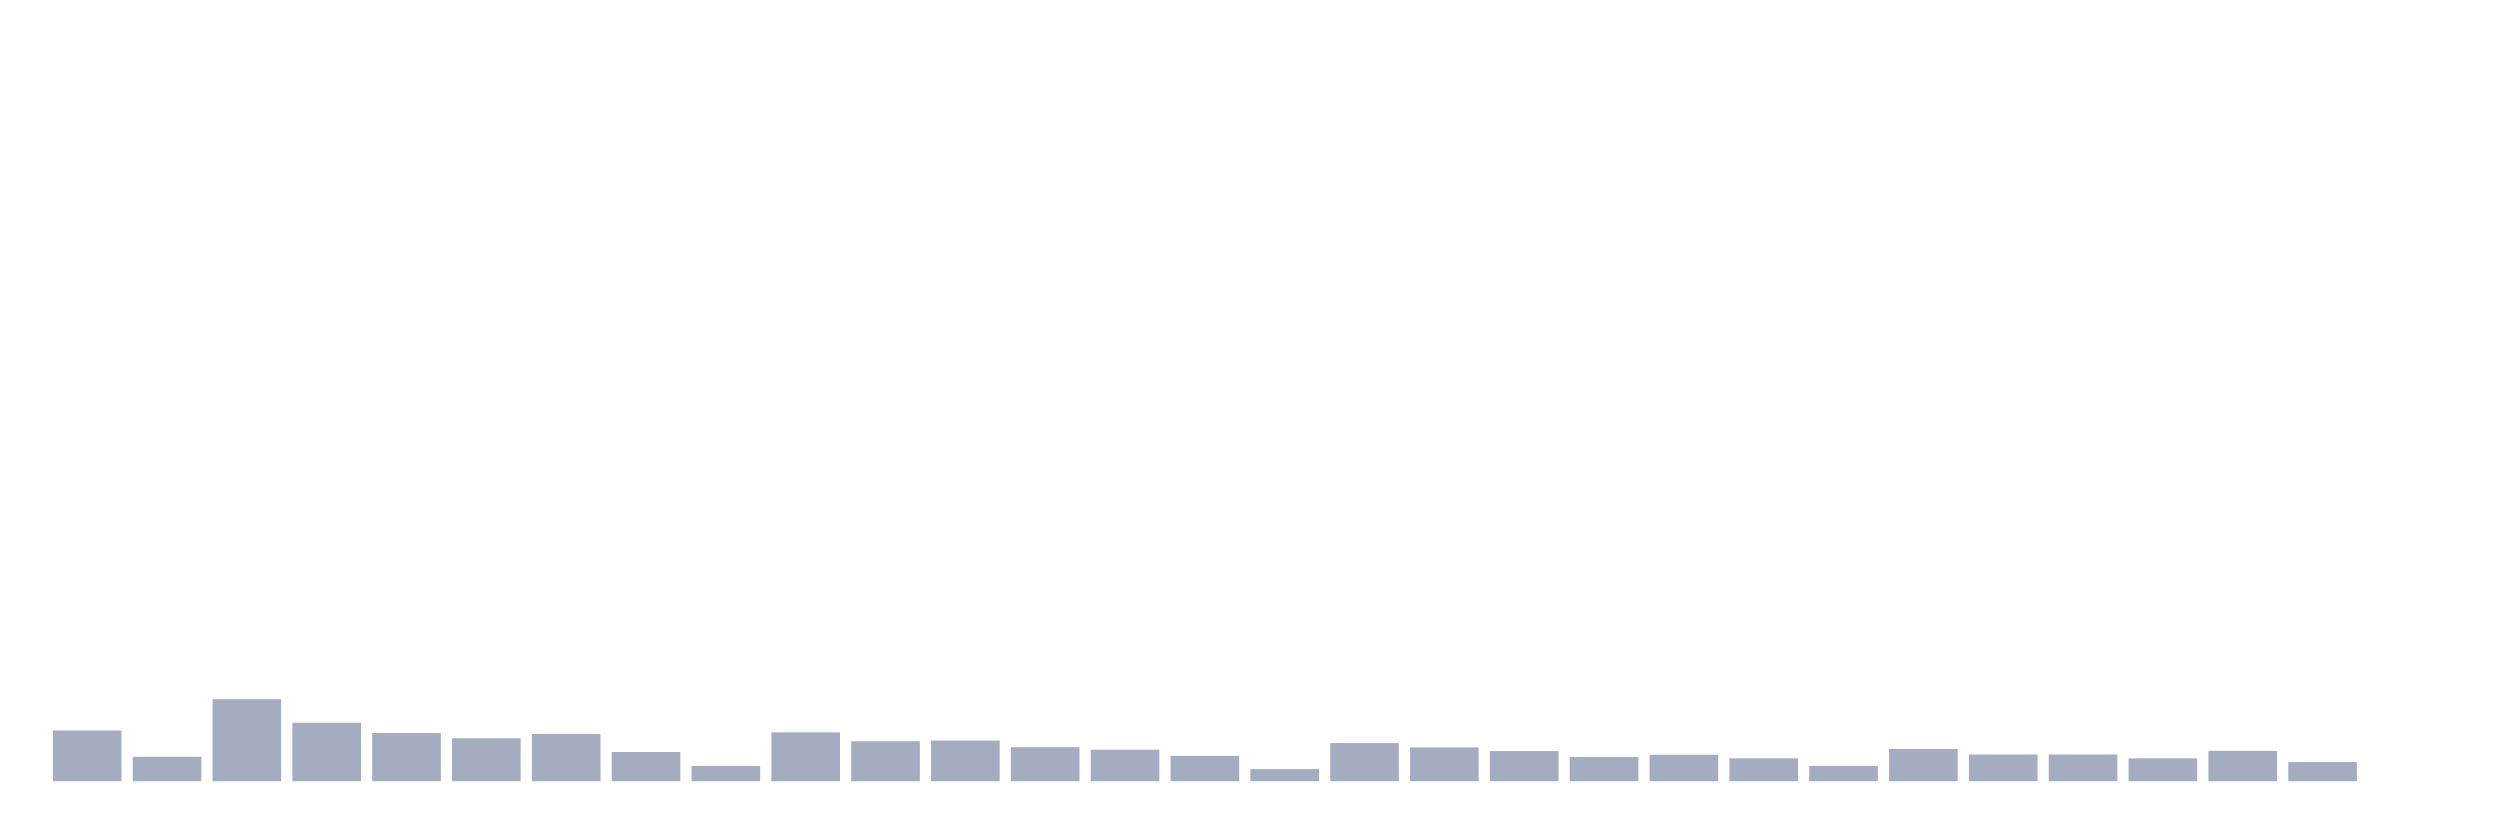 <svg xmlns="http://www.w3.org/2000/svg" viewBox="0 0 480 160"><g transform="translate(10,10)"><rect class="bar" x="0.153" width="13.175" y="130.257" height="9.743" fill="rgb(164,173,192)"></rect><rect class="bar" x="15.482" width="13.175" y="135.304" height="4.696" fill="rgb(164,173,192)"></rect><rect class="bar" x="30.81" width="13.175" y="124.245" height="15.755" fill="rgb(164,173,192)"></rect><rect class="bar" x="46.138" width="13.175" y="128.765" height="11.235" fill="rgb(164,173,192)"></rect><rect class="bar" x="61.466" width="13.175" y="130.74" height="9.26" fill="rgb(164,173,192)"></rect><rect class="bar" x="76.794" width="13.175" y="131.749" height="8.251" fill="rgb(164,173,192)"></rect><rect class="bar" x="92.123" width="13.175" y="130.915" height="9.085" fill="rgb(164,173,192)"></rect><rect class="bar" x="107.451" width="13.175" y="134.382" height="5.618" fill="rgb(164,173,192)"></rect><rect class="bar" x="122.779" width="13.175" y="137.06" height="2.94" fill="rgb(164,173,192)"></rect><rect class="bar" x="138.107" width="13.175" y="130.608" height="9.392" fill="rgb(164,173,192)"></rect><rect class="bar" x="153.436" width="13.175" y="132.32" height="7.68" fill="rgb(164,173,192)"></rect><rect class="bar" x="168.764" width="13.175" y="132.188" height="7.812" fill="rgb(164,173,192)"></rect><rect class="bar" x="184.092" width="13.175" y="133.461" height="6.539" fill="rgb(164,173,192)"></rect><rect class="bar" x="199.42" width="13.175" y="133.944" height="6.056" fill="rgb(164,173,192)"></rect><rect class="bar" x="214.748" width="13.175" y="135.129" height="4.871" fill="rgb(164,173,192)"></rect><rect class="bar" x="230.077" width="13.175" y="137.674" height="2.326" fill="rgb(164,173,192)"></rect><rect class="bar" x="245.405" width="13.175" y="132.671" height="7.329" fill="rgb(164,173,192)"></rect><rect class="bar" x="260.733" width="13.175" y="133.505" height="6.495" fill="rgb(164,173,192)"></rect><rect class="bar" x="276.061" width="13.175" y="134.207" height="5.793" fill="rgb(164,173,192)"></rect><rect class="bar" x="291.39" width="13.175" y="135.348" height="4.652" fill="rgb(164,173,192)"></rect><rect class="bar" x="306.718" width="13.175" y="134.909" height="5.091" fill="rgb(164,173,192)"></rect><rect class="bar" x="322.046" width="13.175" y="135.611" height="4.389" fill="rgb(164,173,192)"></rect><rect class="bar" x="337.374" width="13.175" y="137.06" height="2.94" fill="rgb(164,173,192)"></rect><rect class="bar" x="352.702" width="13.175" y="133.812" height="6.188" fill="rgb(164,173,192)"></rect><rect class="bar" x="368.031" width="13.175" y="134.865" height="5.135" fill="rgb(164,173,192)"></rect><rect class="bar" x="383.359" width="13.175" y="134.865" height="5.135" fill="rgb(164,173,192)"></rect><rect class="bar" x="398.687" width="13.175" y="135.611" height="4.389" fill="rgb(164,173,192)"></rect><rect class="bar" x="414.015" width="13.175" y="134.163" height="5.837" fill="rgb(164,173,192)"></rect><rect class="bar" x="429.344" width="13.175" y="136.313" height="3.687" fill="rgb(164,173,192)"></rect><rect class="bar" x="444.672" width="13.175" y="140" height="0" fill="rgb(164,173,192)"></rect></g></svg>